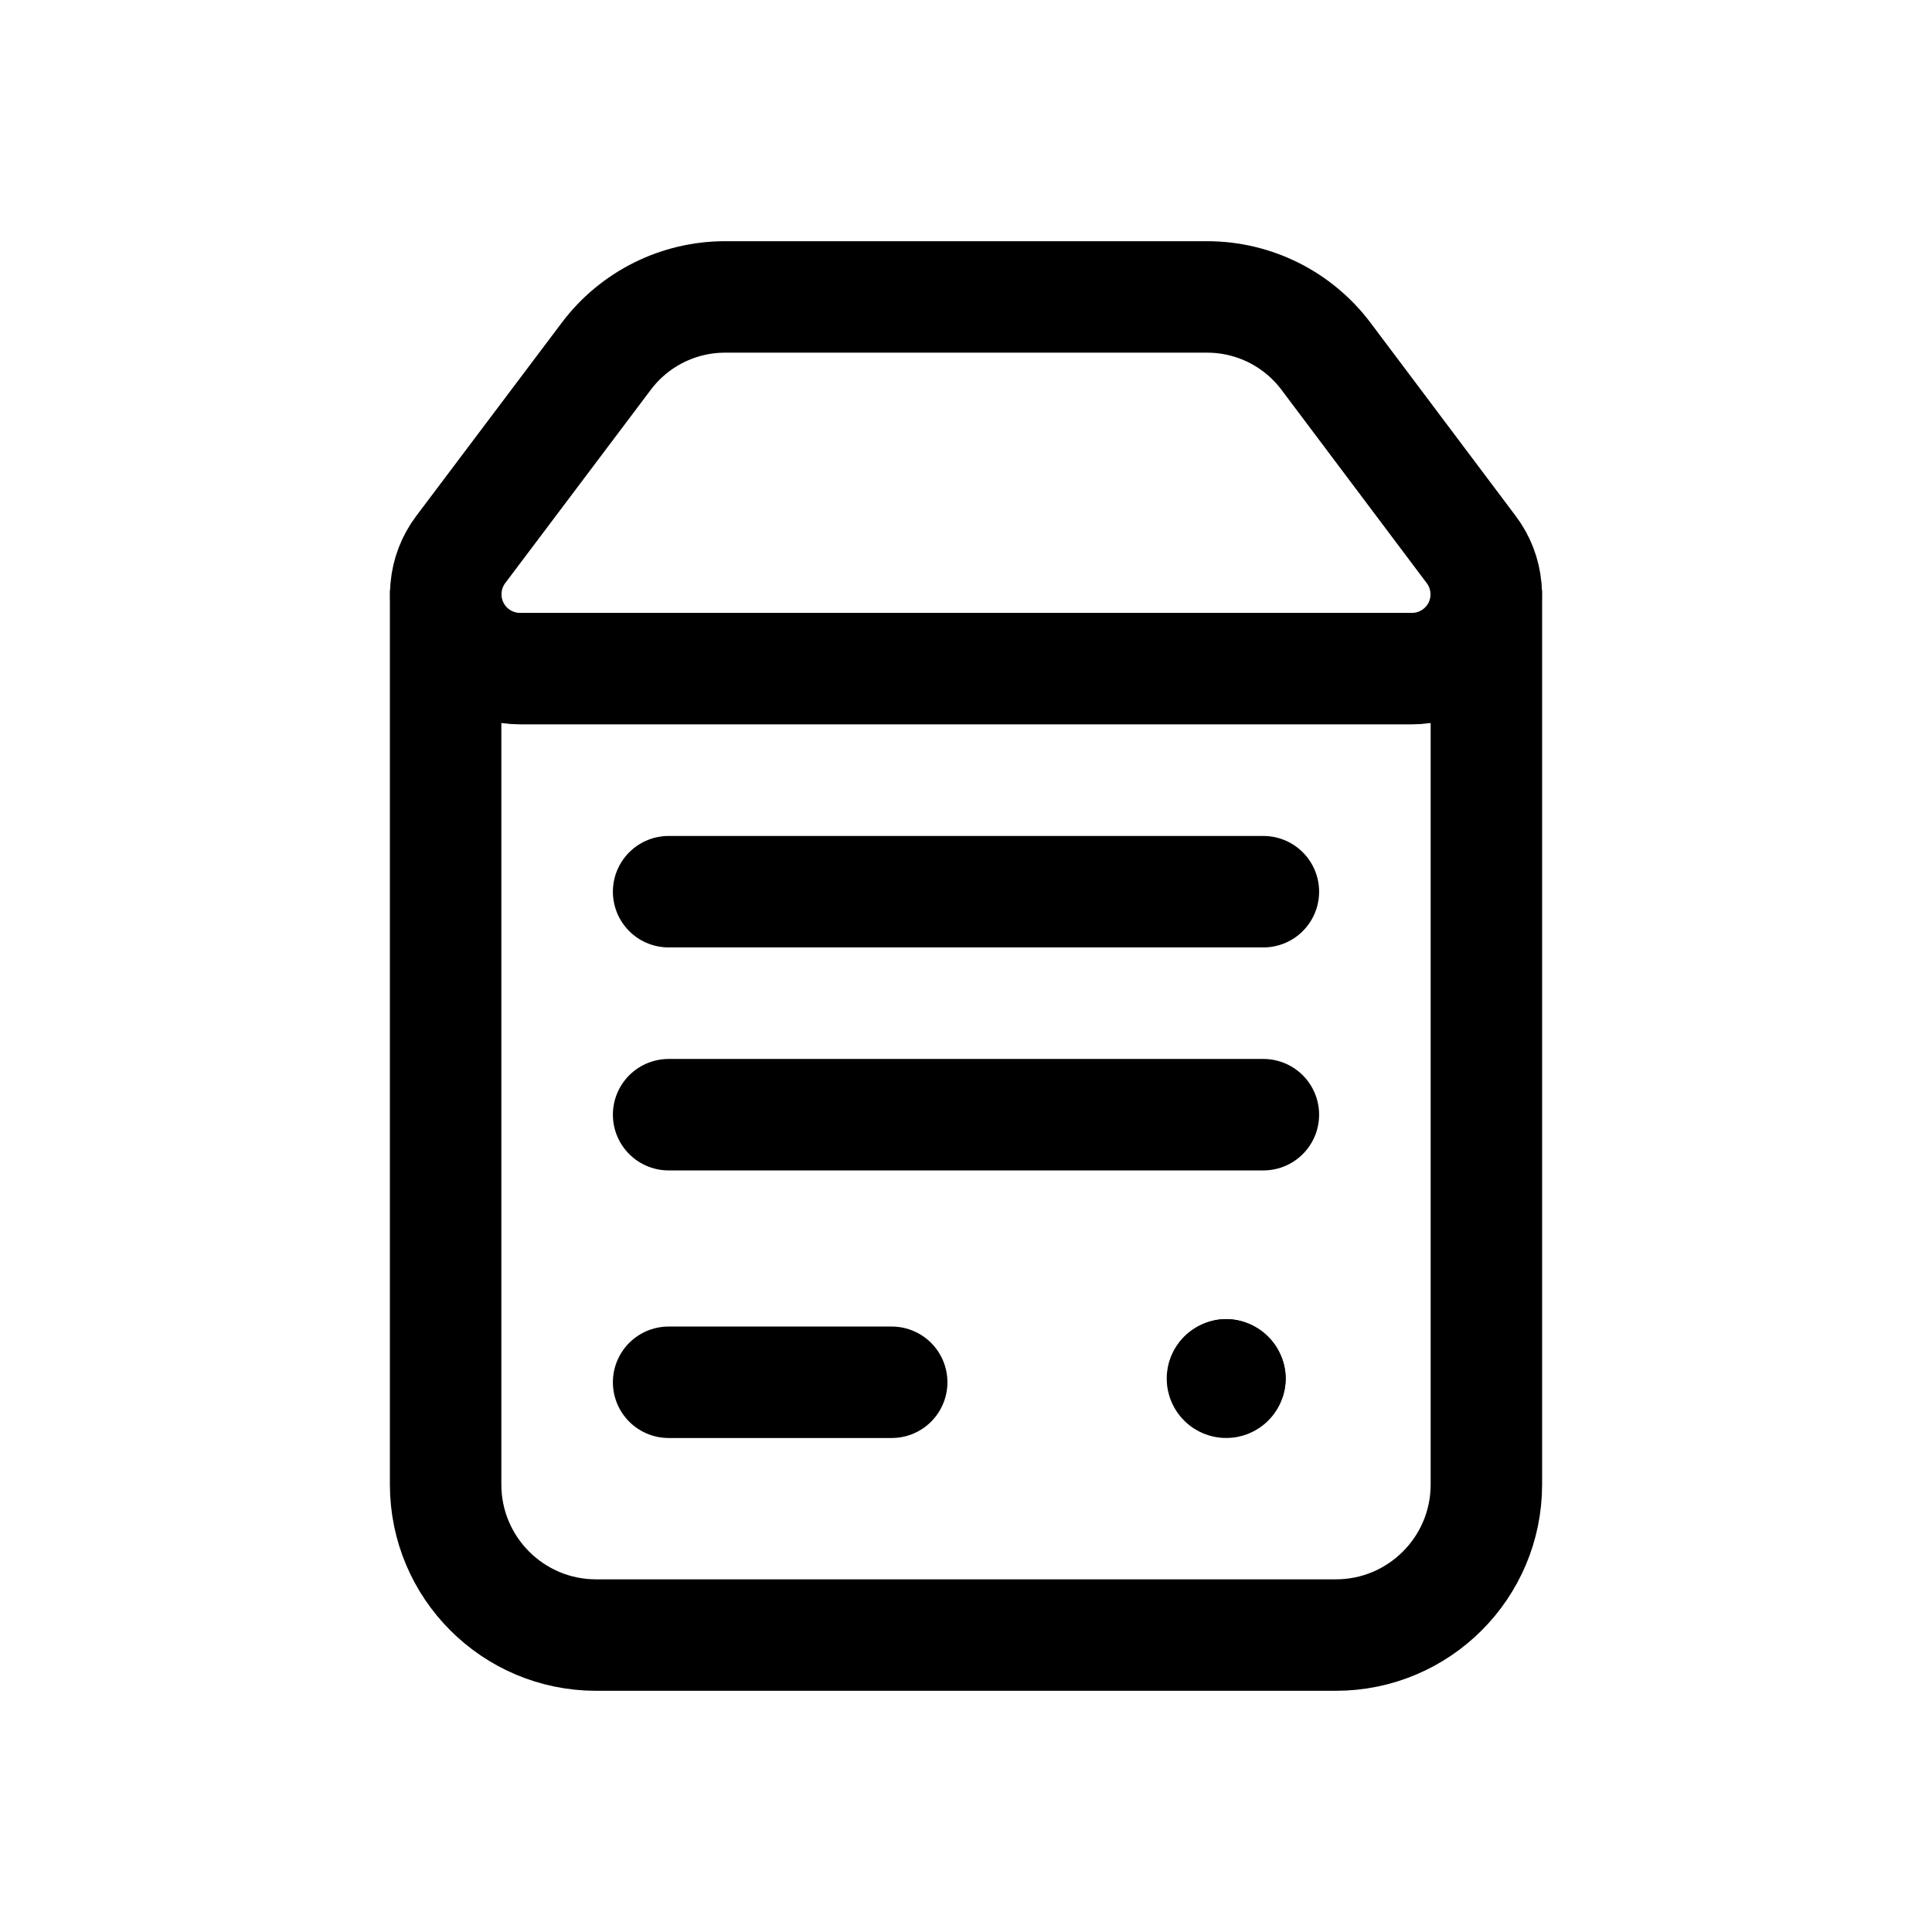 <svg width="26" height="26" viewBox="0 0 26 26" fill="none" xmlns="http://www.w3.org/2000/svg">
<path d="M20.003 7.998V19.978C20.003 21.097 19.096 22.004 17.977 22.004H8.022C6.904 22.004 5.997 21.097 5.997 19.978V7.998" stroke="currentColor" stroke-width="1.5" stroke-linecap="round" stroke-linejoin="round"/>
<path d="M8.998 12H17.002" stroke="currentColor" stroke-width="1.5" stroke-linecap="round" stroke-linejoin="round"/>
<path fill-rule="evenodd" clip-rule="evenodd" d="M6.999 8.998H19.001C19.38 8.998 19.726 8.784 19.896 8.445C20.065 8.106 20.028 7.7 19.8 7.397L17.845 4.795C17.467 4.292 16.875 3.996 16.245 3.996H9.758C9.13 3.996 8.538 4.291 8.16 4.793L6.2 7.396C5.972 7.699 5.935 8.105 6.104 8.444C6.273 8.784 6.62 8.998 6.999 8.998Z" stroke="currentColor" stroke-width="1.5" stroke-linecap="round" stroke-linejoin="round"/>
<path d="M8.998 15.001H17.002" stroke="currentColor" stroke-width="1.5" stroke-linecap="round" stroke-linejoin="round"/>
<path d="M8.998 18.602H12" stroke="currentColor" stroke-width="1.5" stroke-linecap="round" stroke-linejoin="round"/>
<path d="M16.552 18.552C16.552 18.58 16.529 18.602 16.502 18.602C16.474 18.602 16.451 18.58 16.451 18.552C16.451 18.525 16.474 18.502 16.502 18.502" stroke="currentColor" stroke-width="1.5" stroke-linecap="round" stroke-linejoin="round"/>
<path d="M16.501 18.502C16.529 18.502 16.552 18.525 16.552 18.552" stroke="currentColor" stroke-width="1.5" stroke-linecap="round" stroke-linejoin="round"/>
</svg>
